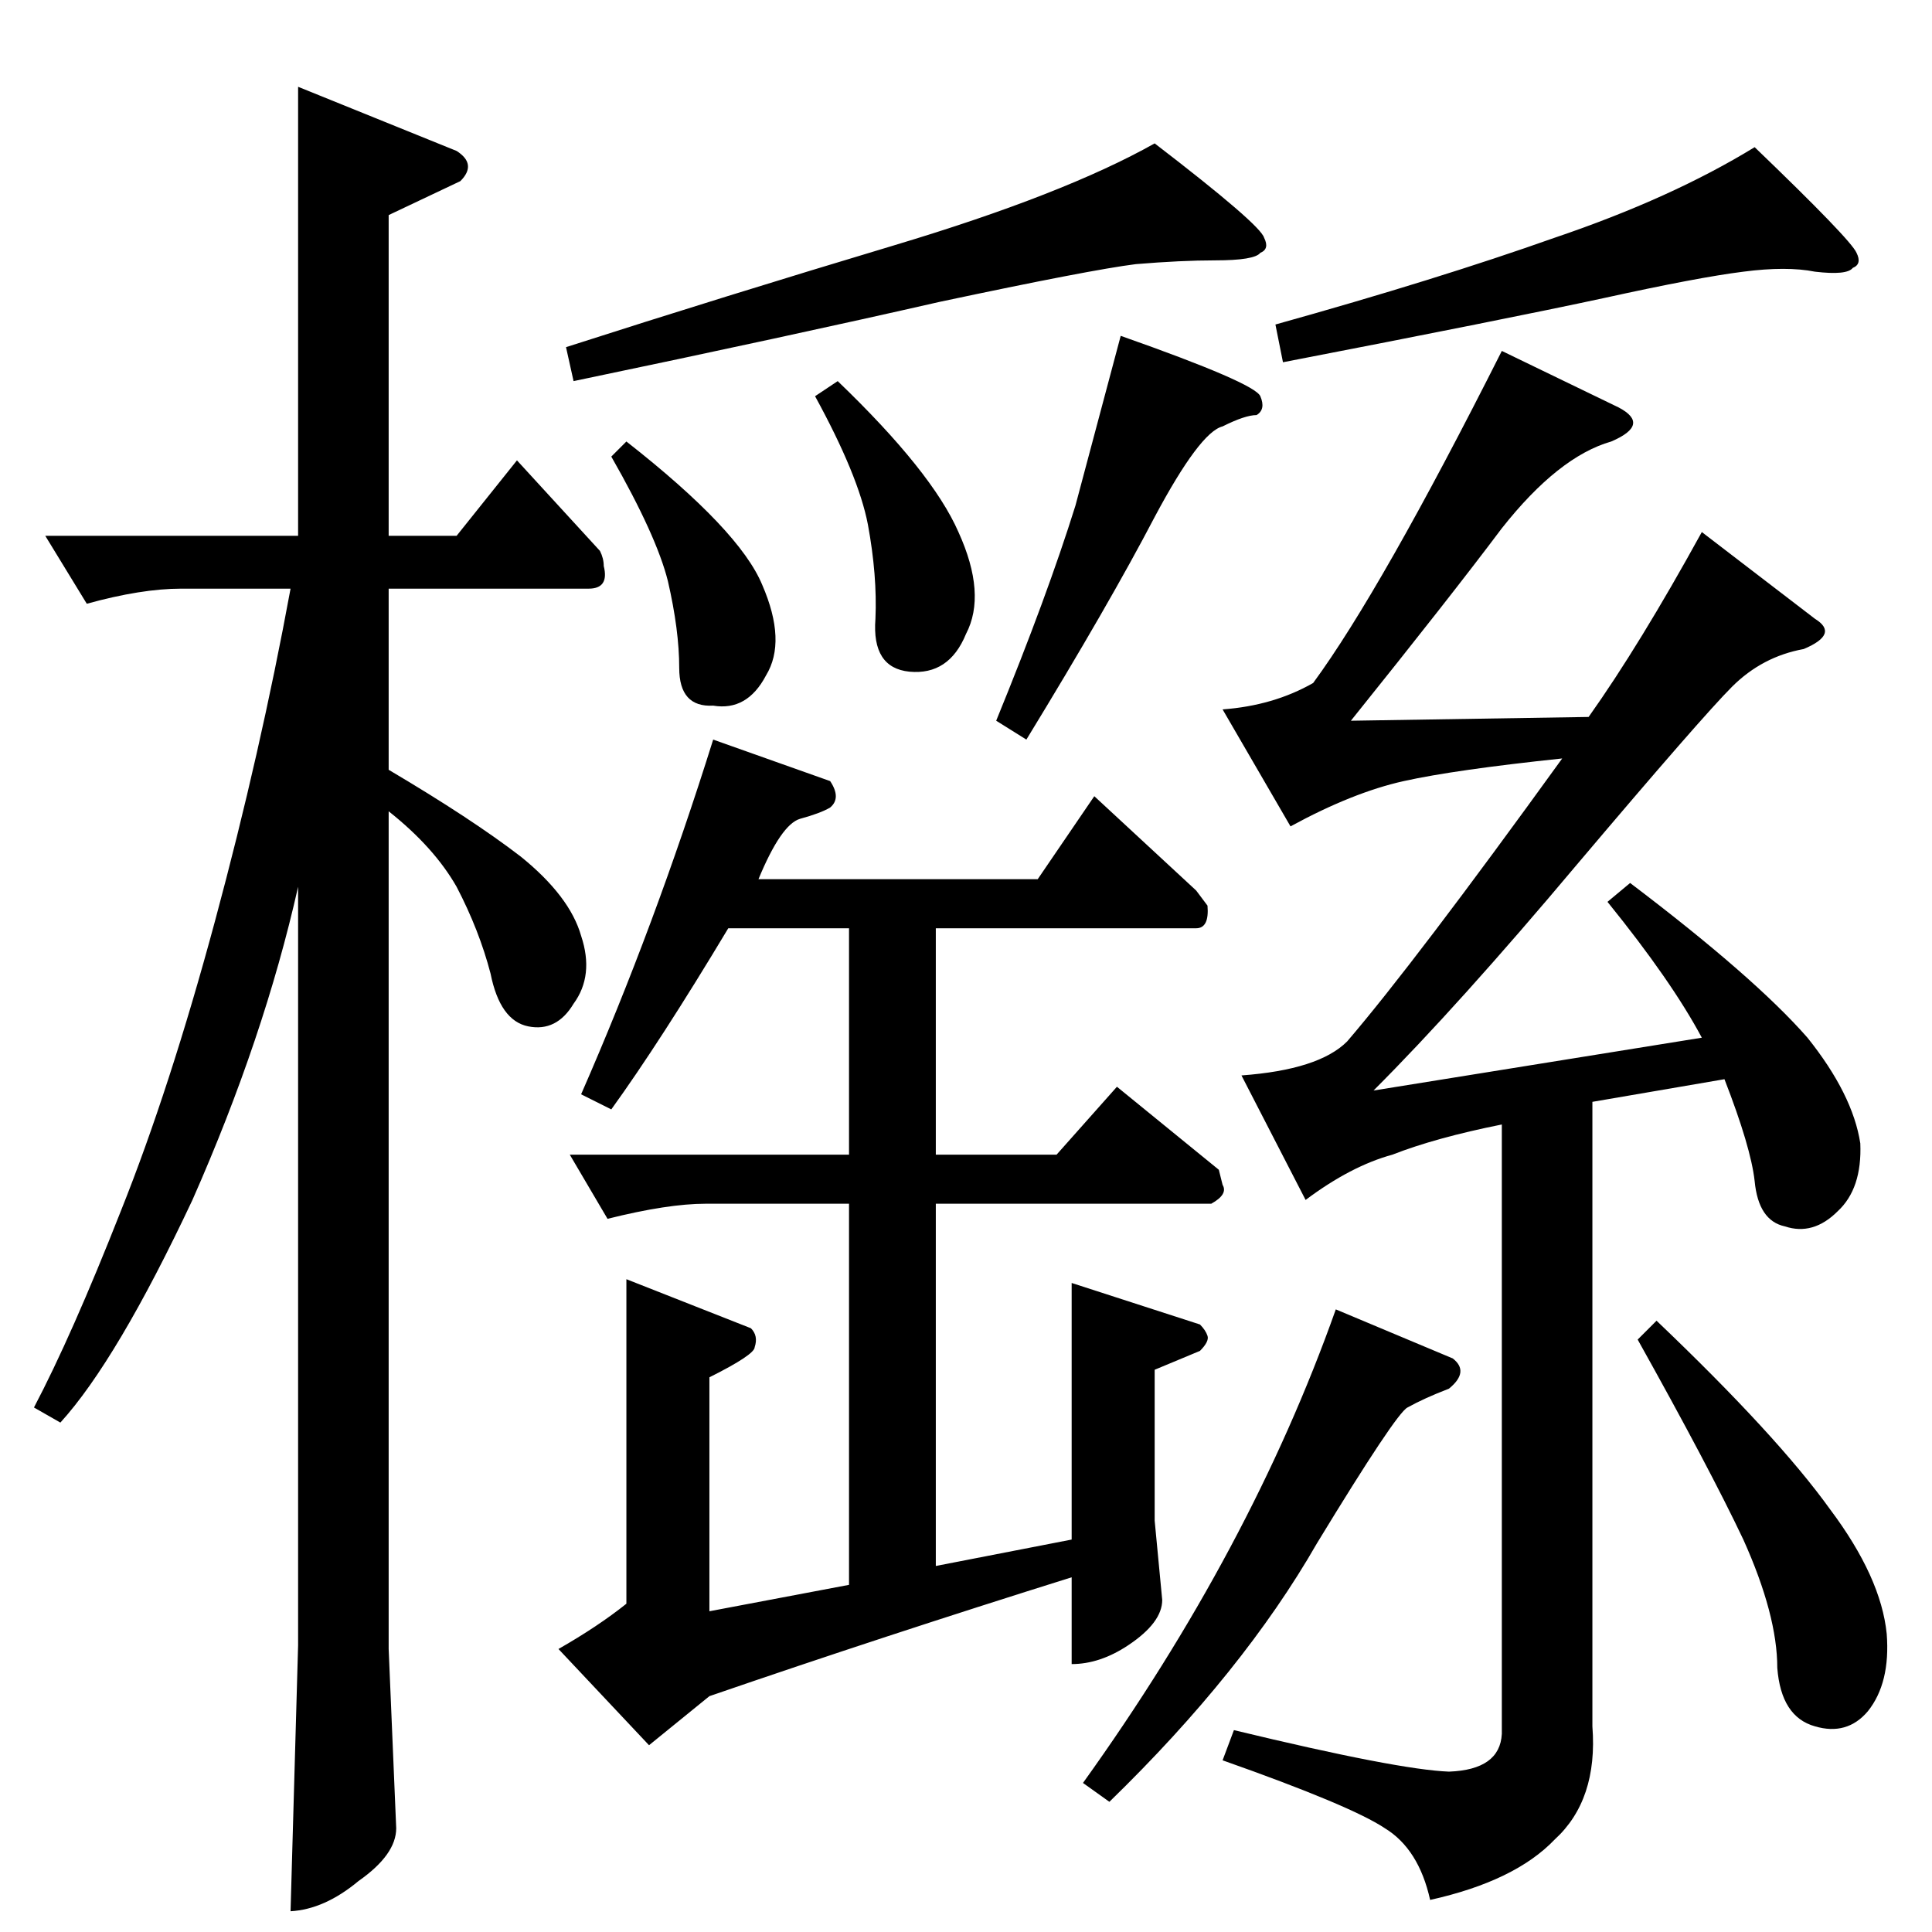 <?xml version="1.0" standalone="no"?>
<!DOCTYPE svg PUBLIC "-//W3C//DTD SVG 1.1//EN" "http://www.w3.org/Graphics/SVG/1.1/DTD/svg11.dtd" >
<svg xmlns="http://www.w3.org/2000/svg" xmlns:xlink="http://www.w3.org/1999/xlink" version="1.1" viewBox="0 -205 1024 1024">
  <g transform="matrix(1 0 0 -1 0 819)">
   <path fill="currentColor"
d="M402 558h148l30 44l54 -50l6 -8q1 -12 -6 -12h-138v-120h64l32 36l54 -44l2 -8q3 -5 -6 -10h-146v-192l72 14v136l68 -22q3 -3 4 -6t-4 -8l-24 -10v-80l4 -42q0 -12 -18 -24q-15 -10 -30 -10v46q-99 -31 -192 -63l-32 -26l-48 51q21 12 36 24v172l66 -26q4 -4 2 -10
q0 -4 -24 -16v-124l74 14v202h-76q-20 0 -52 -8l-20 34h148v120h-64q-36 -60 -62 -96l-16 8q39 89 70 188l62 -22q6 -9 0 -14q-5 -3 -16 -6q-10 -3 -22 -32v0v0zM602 884q-24 -3 -104 -20q-79 -18 -194 -42l-4 18q84 27 174 54t138 54q56 -43 58 -50q3 -6 -2 -8
q-3 -4 -24 -4q-18 0 -42 -2v0v0zM332 790q60 -47 72 -76q13 -30 2 -48q-10 -19 -28 -16q-18 -1 -18 20q0 20 -6 46q-6 24 -30 66l8 8v0v0zM444 822q50 -48 64 -80q15 -33 4 -54q-9 -22 -30 -20q-20 2 -18 28q1 23 -4 50q-5 26 -28 68l12 8v0v0zM594 846q71 -25 74 -32
t-2 -10q-6 0 -18 -6q-12 -3 -36 -48q-24 -46 -68 -118l-16 10q27 66 42 114l24 90v0v0zM854 790q-28 -8 -58 -46q-27 -36 -80 -102l126 2q27 38 60 98l60 -46q13 -8 -6 -16q-22 -4 -38 -20t-82 -94q-63 -75 -108 -120l174 28q-16 30 -50 72l12 10q66 -50 94 -82
q24 -30 28 -56q1 -24 -12 -36q-13 -13 -28 -8q-14 3 -16 24q-2 18 -16 54l-70 -12v-331q3 -39 -20 -60q-21 -22 -66 -32q-6 27 -24 38q-18 12 -86 36l6 16q87 -21 114 -22q27 1 28 20v323q-35 -7 -58 -16q-22 -6 -46 -24l-34 66q41 3 56 18q36 42 114 150q-57 -6 -84 -12
t-60 -24l-36 62q27 2 48 14q36 49 100 176l62 -30q17 -9 -4 -18v0v0zM574 79q89 124 134 251l62 -26q9 -7 -2 -16q-13 -5 -22 -10q-6 -3 -48 -72q-39 -68 -110 -137l-14 10v0v0zM868 314l10 10q64 -61 92 -100q27 -36 30 -66q2 -26 -10 -41q-11 -13 -28 -8q-18 5 -20 31
q0 28 -18 68q-18 38 -56 106v0v0zM924 880q-24 -3 -74 -14q-51 -11 -170 -34l-4 20q86 24 148 46q62 21 106 48q51 -49 54 -56q3 -6 -2 -8q-3 -4 -20 -2q-15 3 -38 0v0v0zM24 740h134v238l84 -34q11 -7 2 -16l-38 -18v-170h36l32 40l44 -48q2 -4 2 -8q3 -12 -8 -12h-106v-96
q44 -26 70 -46q26 -21 32 -42q7 -21 -4 -36q-9 -15 -24 -12t-20 28q-6 23 -18 46q-12 21 -36 40v-444l4 -95q0 -14 -20 -28q-18 -15 -36 -16l4 141v402q-18 -80 -56 -166q-40 -85 -70 -118l-14 8q20 38 46 104q26 65 50 154t40 176h-58q-21 0 -50 -8l-22 36v0v0z" />
  </g>

</svg>
